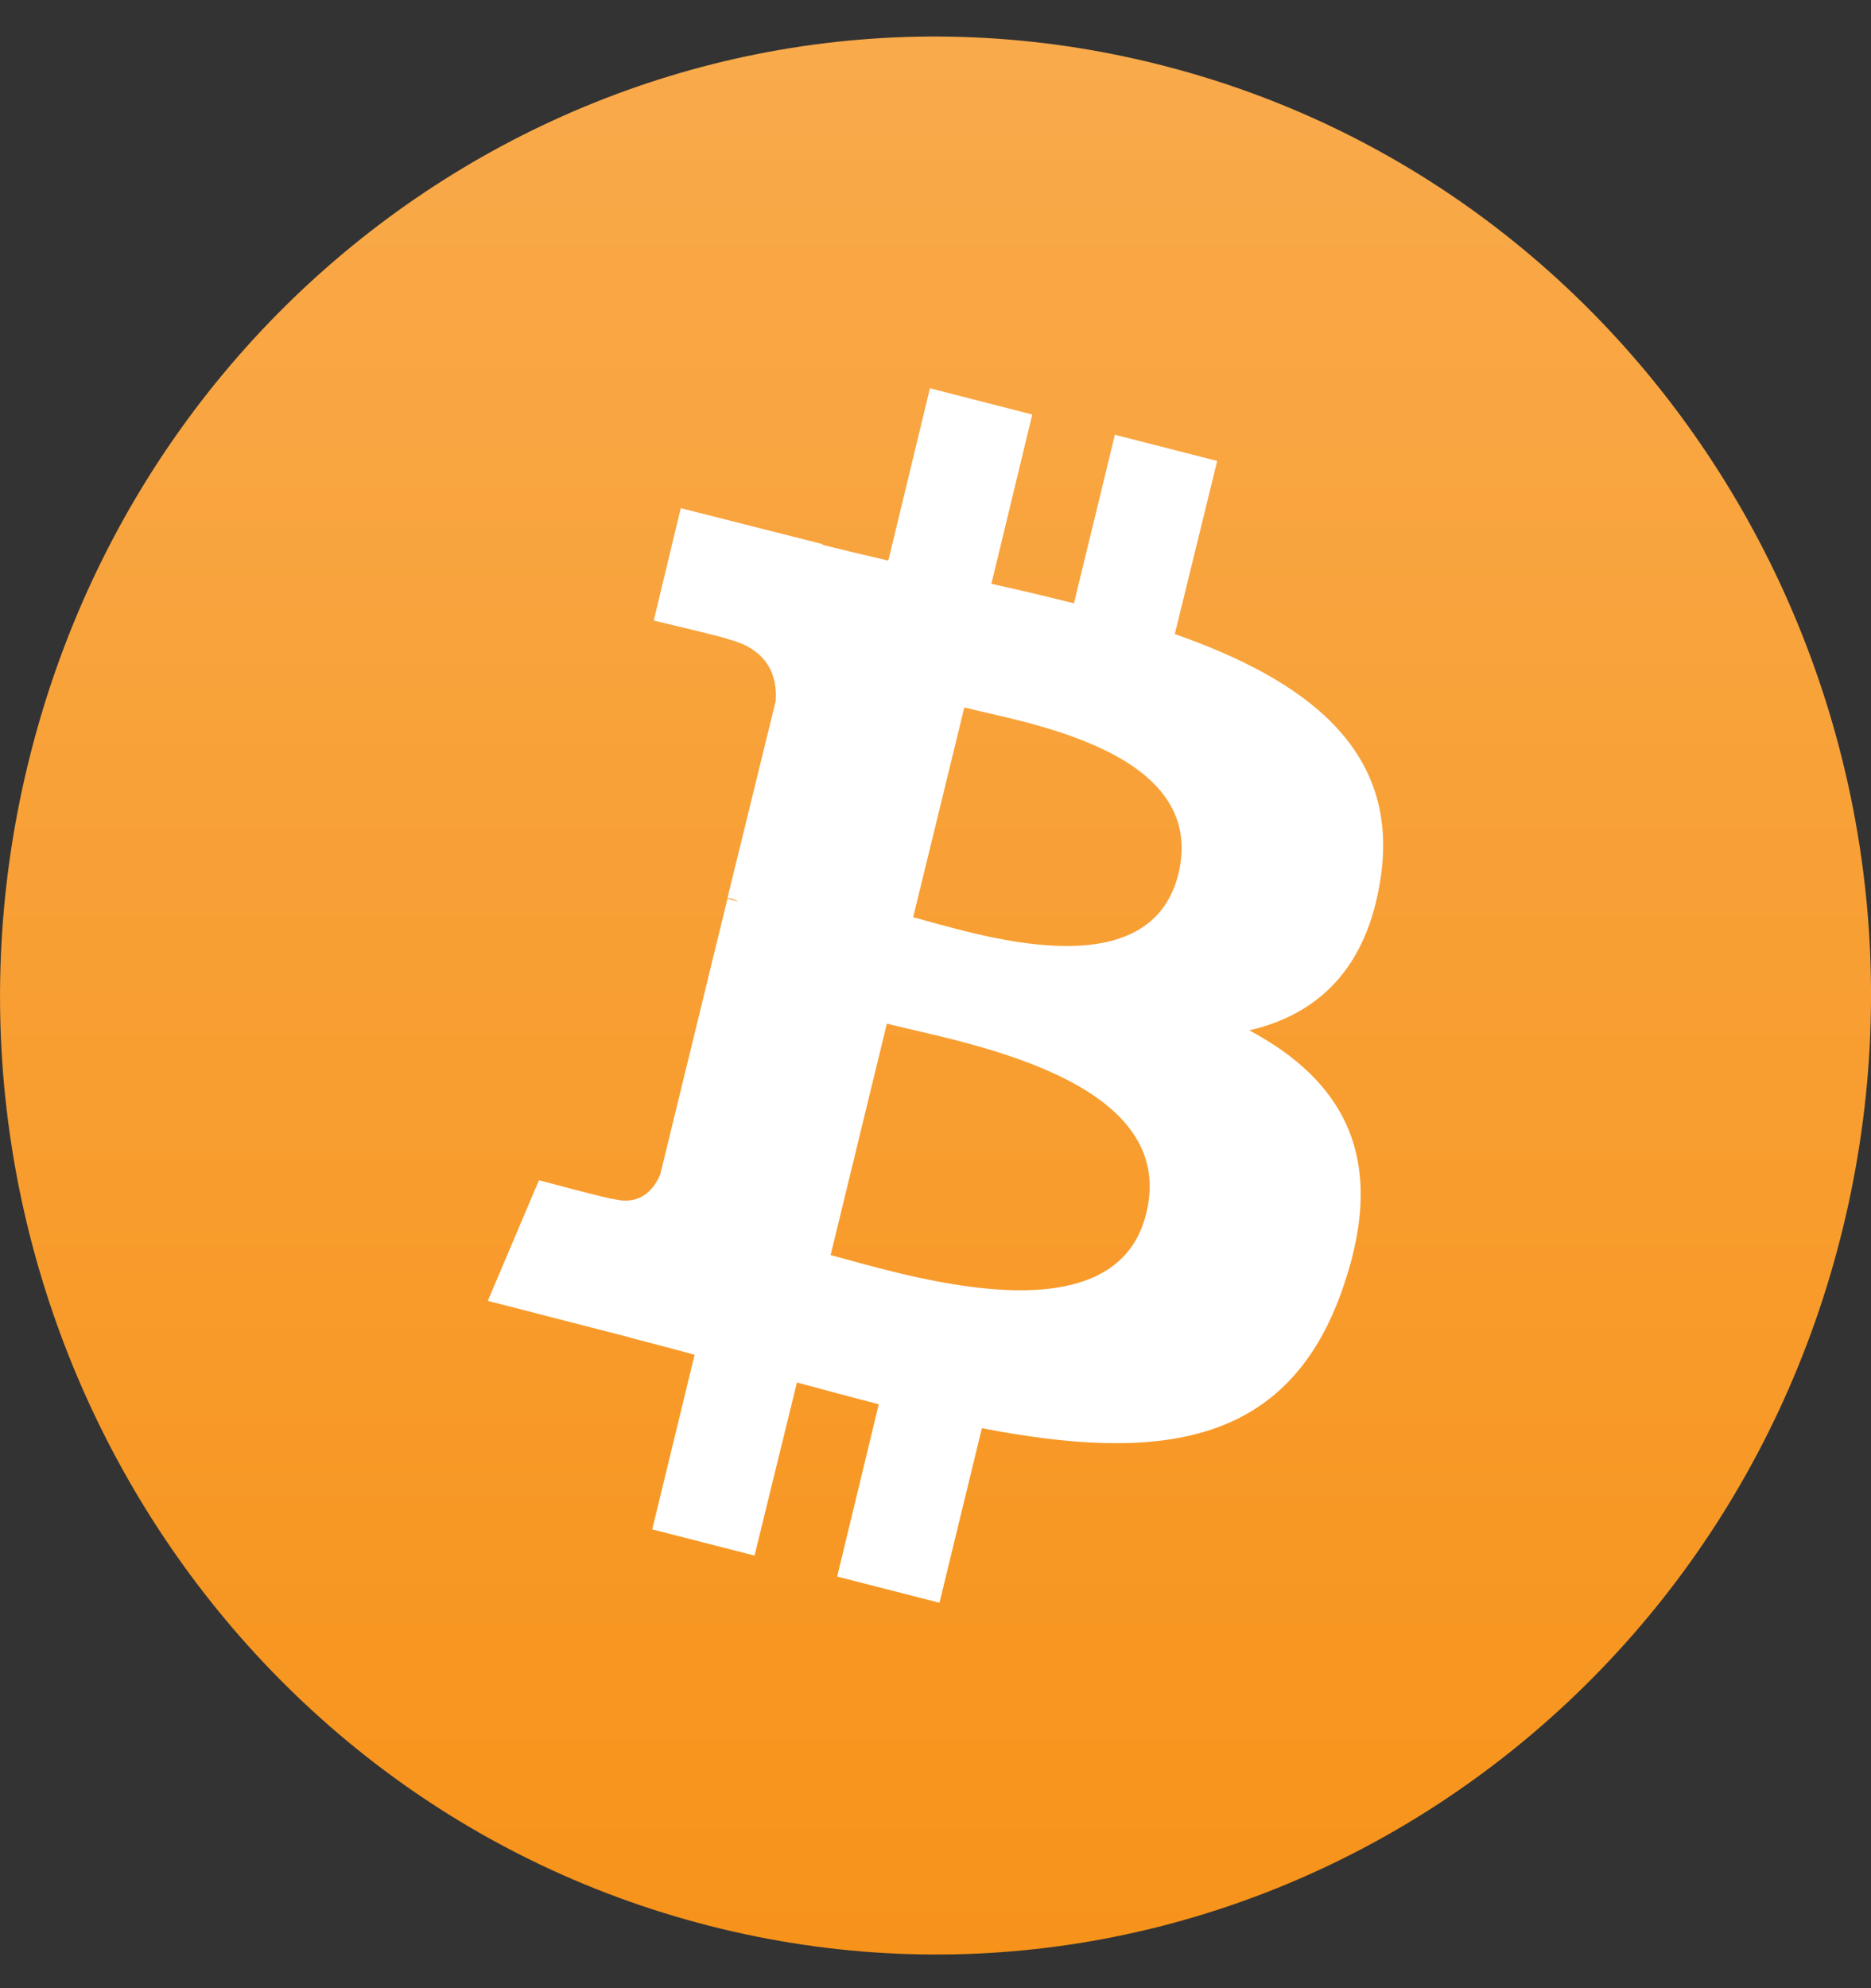 <svg width="32" height="34" viewBox="0 0 32 34" fill="none" xmlns="http://www.w3.org/2000/svg">
<rect x="0" y="0" width="32" height="34" fill="#333333" stroke="none"/>
<g clip-path="url(#clip0_78:825)">
<path d="M31.522 20.991C29.384 29.781 20.695 35.124 12.131 32.933C3.555 30.742 -1.658 21.836 0.48 13.059C2.617 4.268 11.294 -1.075 19.87 1.116C28.434 3.294 33.66 12.2 31.522 20.991Z" fill="url(#paint0_linear_78:825)"/>
<path d="M23.618 14.981C23.93 12.803 22.318 11.624 20.093 10.843L20.818 7.883L19.068 7.435L18.368 10.317C17.905 10.202 17.43 10.087 16.956 9.984L17.655 7.089L15.905 6.64L15.193 9.587C14.806 9.497 14.431 9.408 14.068 9.318V9.305L11.643 8.69L11.181 10.612C11.181 10.612 12.48 10.919 12.456 10.932C13.168 11.112 13.293 11.599 13.268 11.983L12.443 15.353C12.493 15.365 12.556 15.378 12.63 15.417C12.568 15.404 12.505 15.391 12.443 15.365L11.293 20.081C11.206 20.298 10.98 20.631 10.493 20.503C10.505 20.529 9.218 20.183 9.218 20.183L8.343 22.246L10.63 22.835C11.056 22.951 11.468 23.053 11.88 23.168L11.155 26.154L12.905 26.602L13.63 23.642C14.105 23.77 14.581 23.899 15.03 24.014L14.318 26.961L16.068 27.409L16.793 24.424C19.793 25 22.043 24.77 22.98 21.989C23.743 19.76 22.943 18.466 21.368 17.62C22.53 17.351 23.393 16.57 23.618 14.981ZM19.605 20.747C19.068 22.976 15.393 21.772 14.206 21.464L15.168 17.505C16.355 17.813 20.18 18.415 19.605 20.747ZM20.155 14.943C19.655 16.98 16.605 15.942 15.618 15.686L16.493 12.098C17.48 12.354 20.668 12.829 20.155 14.943Z" fill="white"/>
</g>
<defs>
<linearGradient id="paint0_linear_78:825" x1="15.992" y1="0.617" x2="15.992" y2="33.421" gradientUnits="userSpaceOnUse">
<stop stop-color="#F9AA4B"/>
<stop offset="1" stop-color="#F7931A"/>
</linearGradient>
<clipPath id="clip0_78:825">
<rect width="32" height="32.8" fill="white" transform="translate(0 0.625)"/>
</clipPath>
</defs>
</svg>
